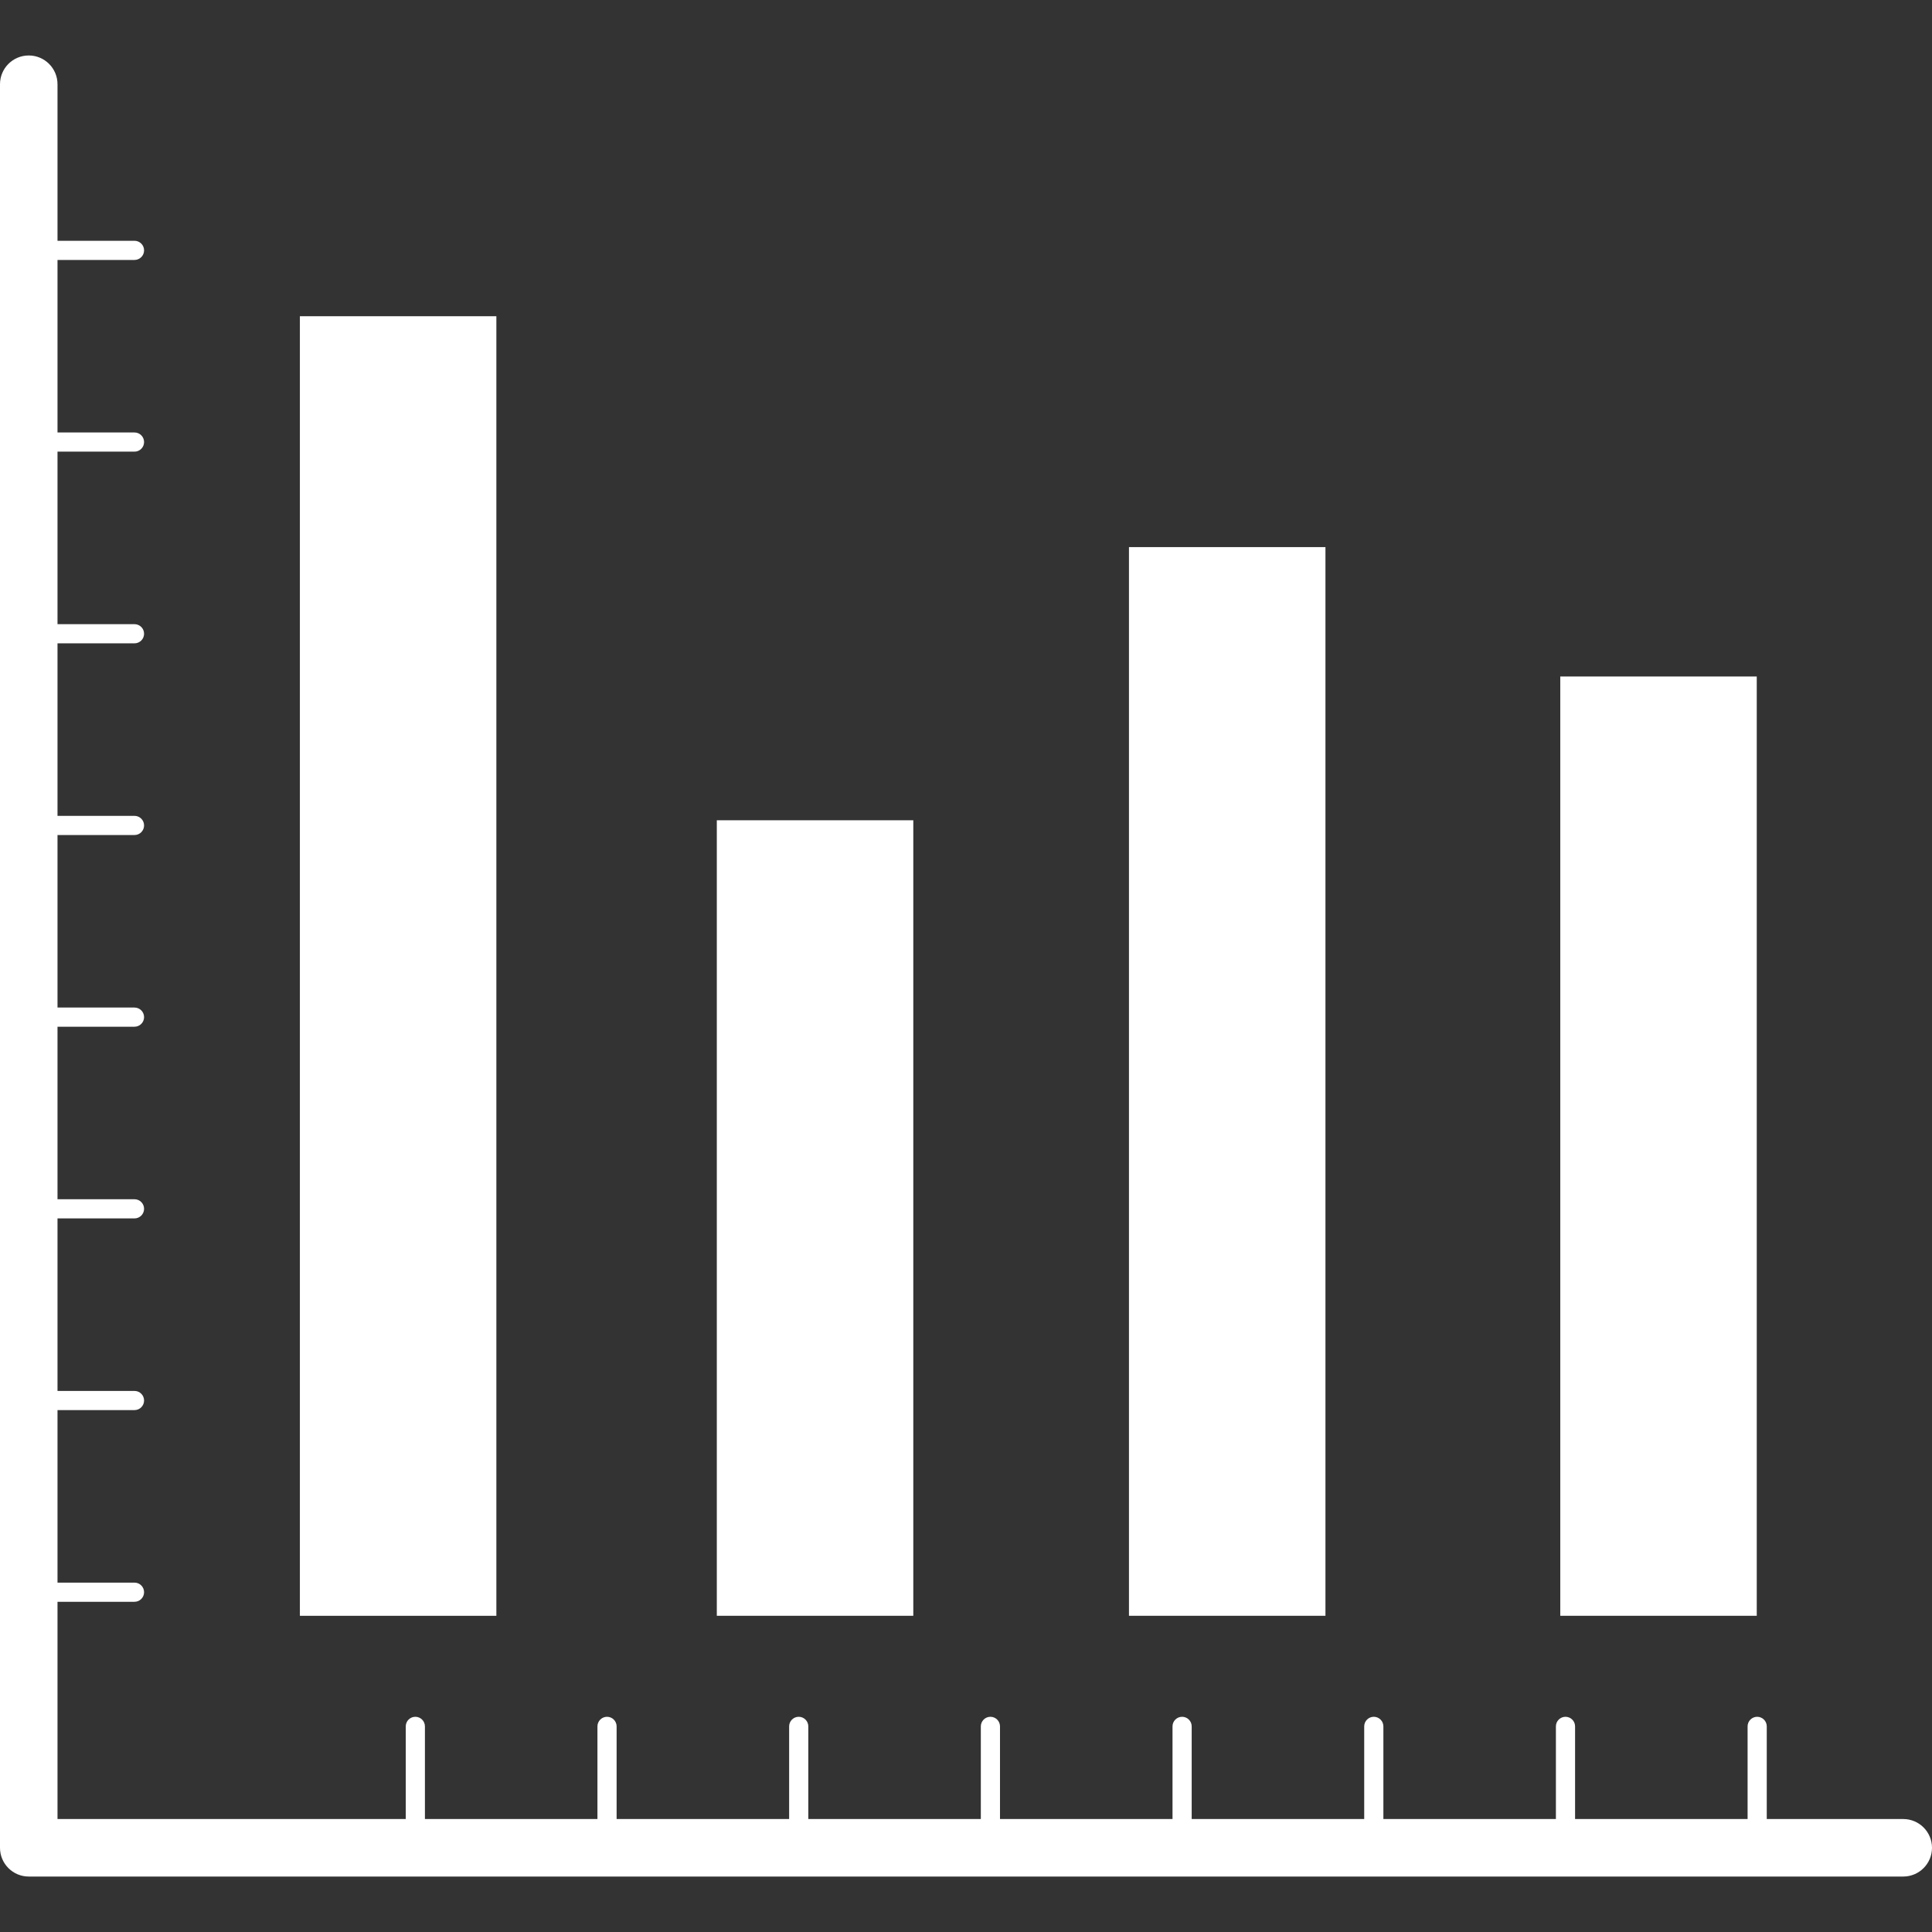 <?xml version="1.0" encoding="iso-8859-1"?>
<!-- Uploaded to: SVG Repo, www.svgrepo.com, Generator: SVG Repo Mixer Tools -->
<!DOCTYPE svg PUBLIC "-//W3C//DTD SVG 1.1//EN" "http://www.w3.org/Graphics/SVG/1.1/DTD/svg11.dtd">
<svg fill="white" version="1.1" id="Capa_1" xmlns="http://www.w3.org/2000/svg" xmlns:xlink="http://www.w3.org/1999/xlink" 
	 width="800px" height="800px" viewBox="0 0 100.787 100.787"
	 xml:space="preserve">
<rect x="0" y="0" width="100.787" height="100.787" fill="#333333" stroke="none"/>
<g>
	<g>
		<path d="M99.288,94.894h-7.121V90.06c0-0.275-0.224-0.5-0.5-0.5s-0.5,0.225-0.5,0.5v4.834h-9V90.06c0-0.275-0.224-0.5-0.5-0.5
			s-0.5,0.225-0.5,0.5v4.834h-9V90.06c0-0.275-0.224-0.5-0.5-0.5s-0.5,0.225-0.5,0.5v4.834h-9V90.06c0-0.275-0.224-0.5-0.5-0.5
			s-0.5,0.225-0.5,0.5v4.834h-9V90.06c0-0.275-0.224-0.5-0.5-0.5s-0.5,0.225-0.5,0.5v4.834h-9V90.06c0-0.275-0.224-0.5-0.5-0.5
			s-0.5,0.225-0.5,0.5v4.834h-9V90.06c0-0.275-0.224-0.5-0.5-0.5s-0.5,0.225-0.5,0.5v4.834h-9V90.06c0-0.275-0.224-0.5-0.5-0.5
			s-0.5,0.225-0.5,0.5v4.834H3V83.561h4.016c0.276,0,0.5-0.224,0.5-0.5s-0.224-0.5-0.5-0.5H3v-9h4.016c0.276,0,0.5-0.224,0.5-0.5
			s-0.224-0.5-0.5-0.5H3v-9h4.016c0.276,0,0.5-0.224,0.5-0.5s-0.224-0.5-0.5-0.5H3v-9h4.016c0.276,0,0.5-0.224,0.5-0.5
			s-0.224-0.5-0.5-0.5H3v-9h4.016c0.276,0,0.5-0.224,0.5-0.5s-0.224-0.5-0.5-0.5H3v-9h4.016c0.276,0,0.5-0.224,0.5-0.5
			s-0.224-0.5-0.5-0.5H3v-9h4.016c0.276,0,0.5-0.224,0.5-0.5s-0.224-0.5-0.5-0.5H3v-9h4.016c0.276,0,0.5-0.224,0.5-0.5
			s-0.224-0.5-0.5-0.5H3V4.394c0-0.829-0.672-1.5-1.5-1.5S0,3.564,0,4.394v92c0,0.828,0.672,1.5,1.5,1.5h97.787
			c0.828,0,1.5-0.672,1.5-1.5S100.116,94.894,99.288,94.894z"/>
		<rect x="15.644" y="16.497" width="10.25" height="67.795"/>
		<rect x="37.394" y="42.791" width="10.25" height="41.5"/>
		<rect x="58.895" y="28.541" width="10.25" height="55.75"/>
		<rect x="81.395" y="35.291" width="10.25" height="49"/>
	</g>
</g>
</svg>